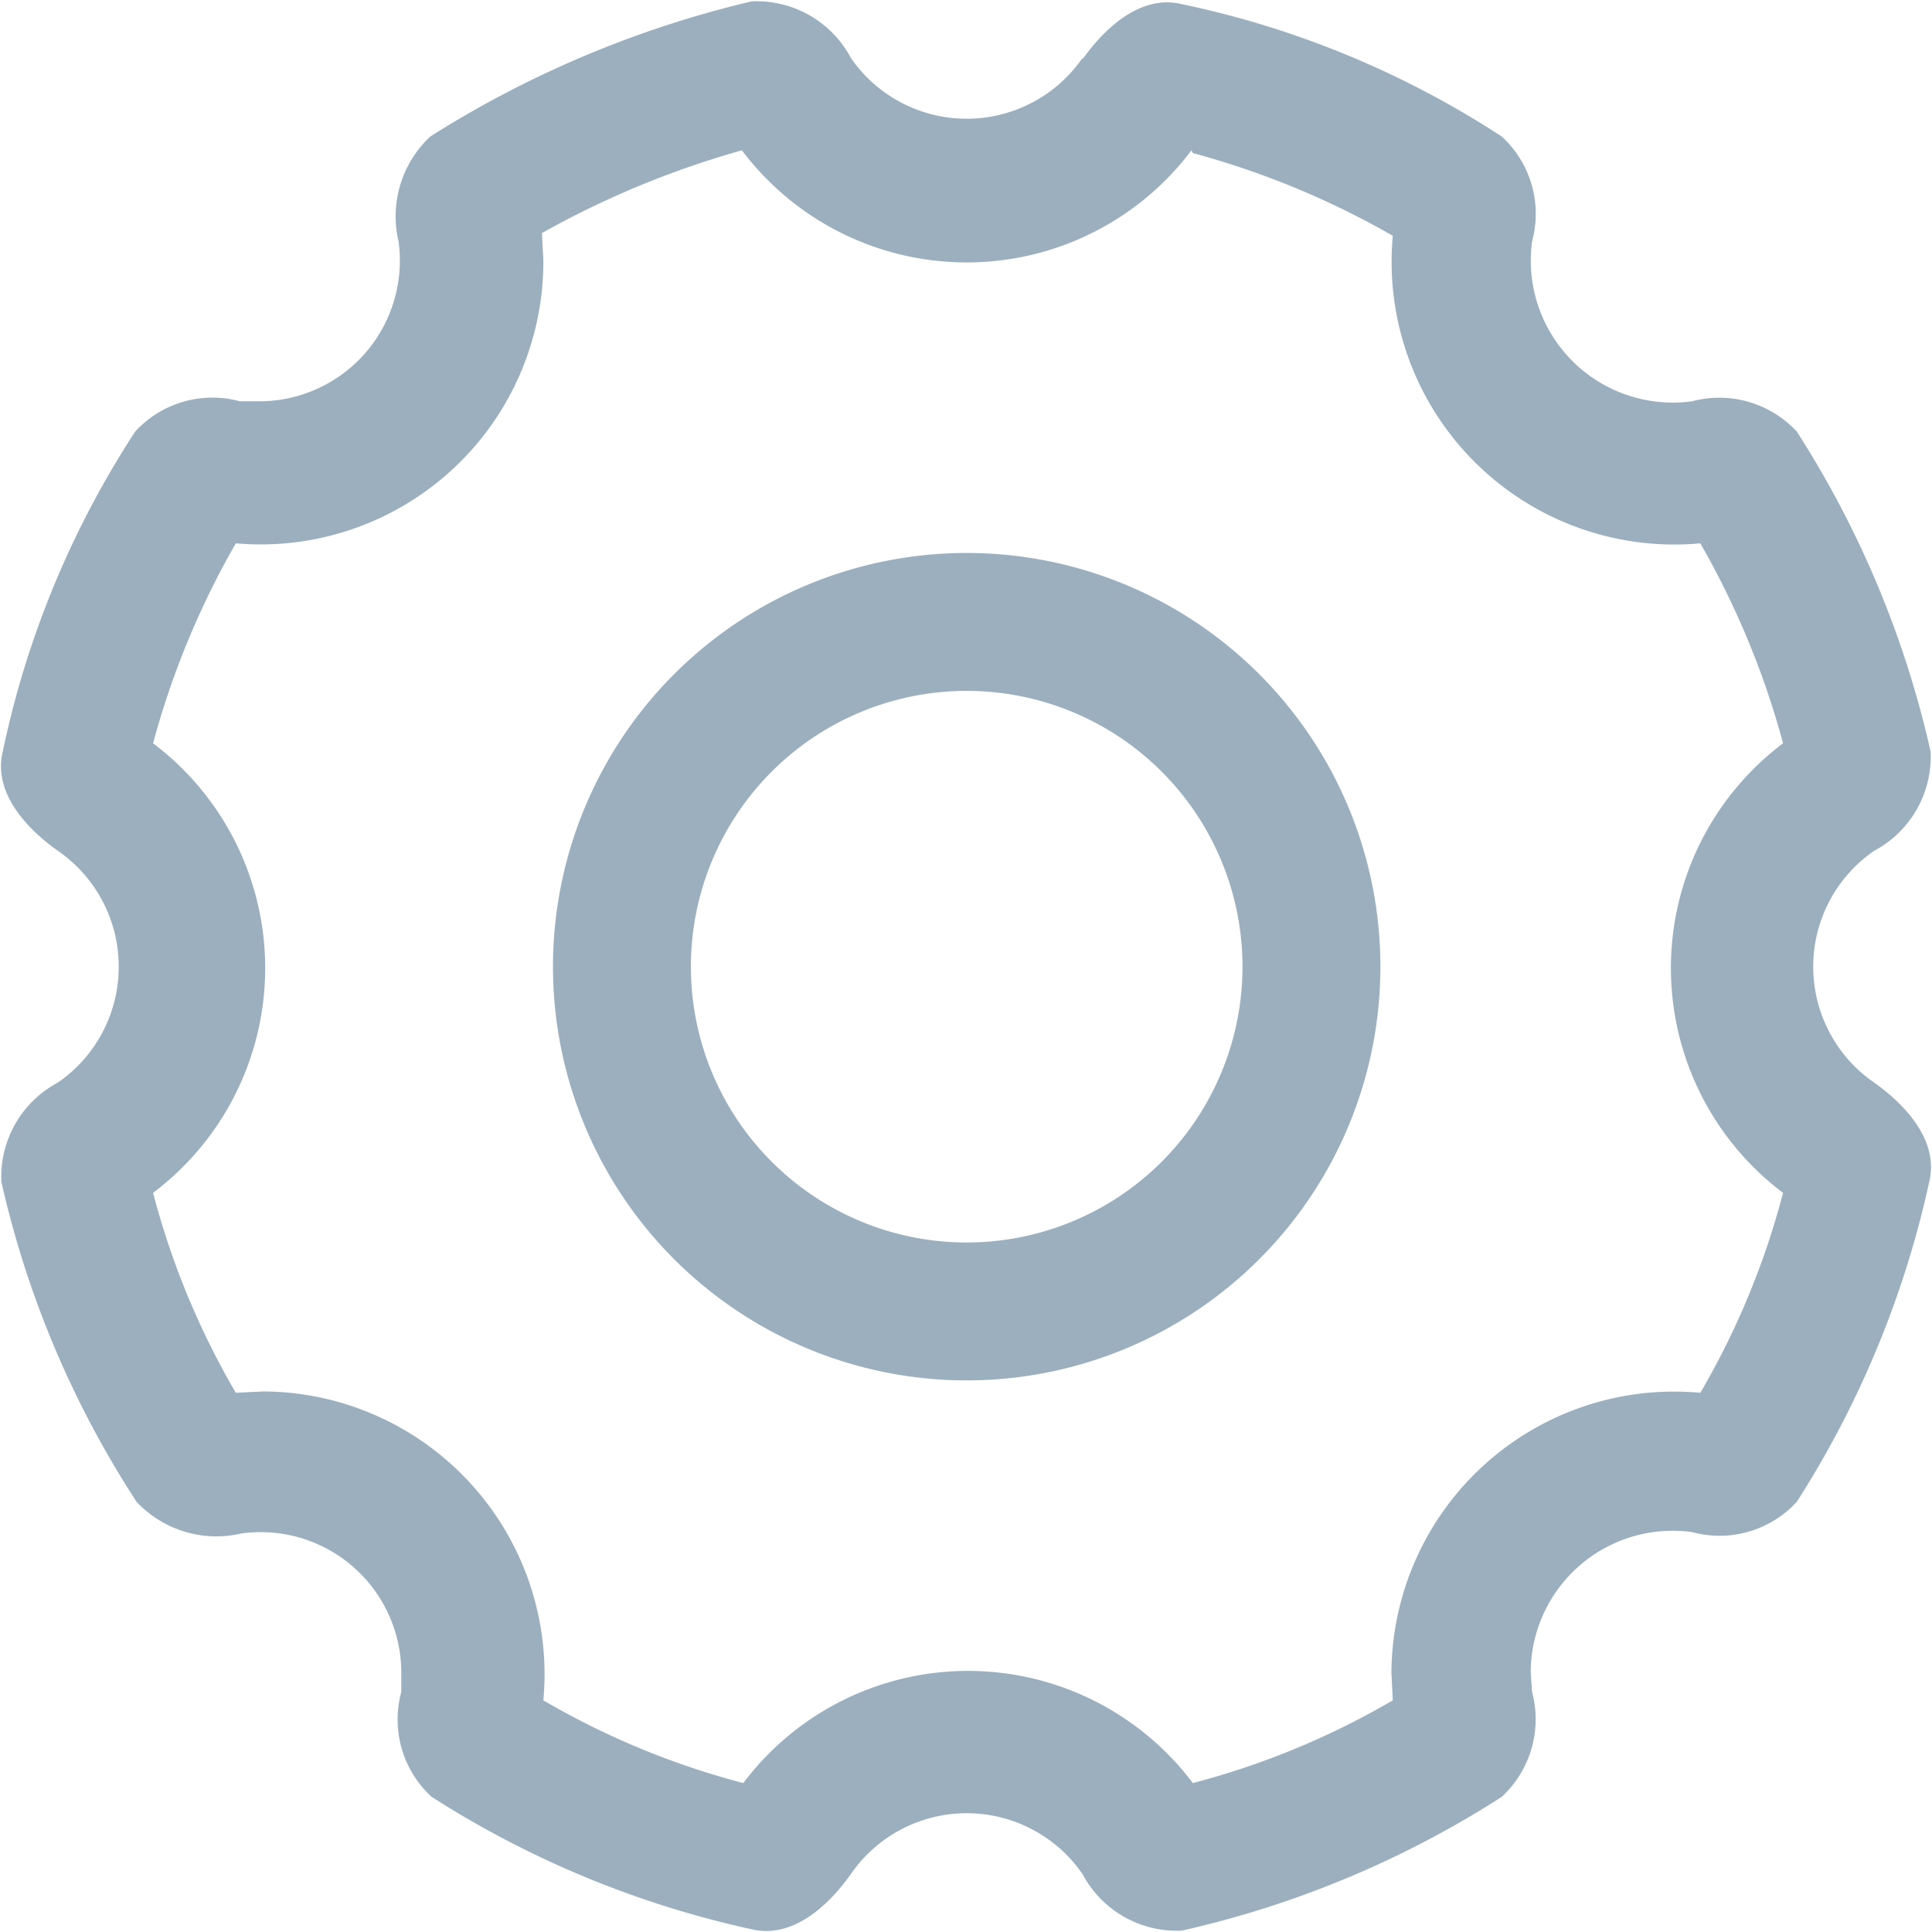 <svg xmlns="http://www.w3.org/2000/svg" width="14.01" height="14.009" viewBox="0 0 14.01 14.009">
  <path id="Path_8717" data-name="Path 8717" d="M8.63,1.08A2.04,2.04,0,0,1,7,1.893,2.04,2.04,0,0,1,5.37,1.08a6.612,6.612,0,0,0-1.45.6l.01.2A2.05,2.05,0,0,1,1.7,3.93a6.1,6.1,0,0,0-.6,1.45,2.04,2.04,0,0,1,.813,1.63A2.04,2.04,0,0,1,1.1,8.64a5.764,5.764,0,0,0,.6,1.45l.2-.01a2.05,2.05,0,0,1,2.03,2.24,5.764,5.764,0,0,0,1.45.6,2.04,2.04,0,0,1,3.26,0,5.764,5.764,0,0,0,1.45-.6l-.01-.2a2.05,2.05,0,0,1,2.24-2.03,5.764,5.764,0,0,0,.6-1.45,2.04,2.04,0,0,1,0-3.26,6.1,6.1,0,0,0-.6-1.45A2.05,2.05,0,0,1,10.09,1.7a6.1,6.1,0,0,0-1.45-.6ZM7.84.42c.17-.24.43-.47.72-.4a6.788,6.788,0,0,1,2.32.96.76.76,0,0,1,.22.76A1.03,1.03,0,0,0,12.26,2.9a.767.767,0,0,1,.76.22,7.227,7.227,0,0,1,.97,2.32.774.774,0,0,1-.41.72,1.02,1.02,0,0,0,0,1.68c.24.17.47.43.4.72a7.12,7.12,0,0,1-.96,2.32.76.76,0,0,1-.76.22,1.03,1.03,0,0,0-1.17,1.01l.01.15a.767.767,0,0,1-.22.76,7.227,7.227,0,0,1-2.32.97.774.774,0,0,1-.72-.41,1.02,1.02,0,0,0-1.68,0c-.17.24-.43.47-.72.4a7.12,7.12,0,0,1-2.32-.96.76.76,0,0,1-.22-.76v-.15a1.02,1.02,0,0,0-1.16-1,.793.793,0,0,1-.76-.23A7.12,7.12,0,0,1,0,8.56a.774.774,0,0,1,.41-.72A1.02,1.02,0,0,0,.851,7,1.02,1.02,0,0,0,.41,6.16c-.24-.17-.47-.43-.4-.72A6.788,6.788,0,0,1,.97,3.12a.76.76,0,0,1,.76-.22h.15a1.02,1.02,0,0,0,1-1.16A.793.793,0,0,1,3.11.98,7.636,7.636,0,0,1,5.44,0a.774.774,0,0,1,.72.41A1.02,1.02,0,0,0,7,.851,1.02,1.02,0,0,0,7.84.41ZM9,7A2,2,0,1,1,7,5,2,2,0,0,1,9,7Zm1,0A3,3,0,1,1,7,4a3,3,0,0,1,3,3Z" transform="translate(0.01 0.01)" fill="#9bafbf" fill-rule="evenodd"/>
</svg>
